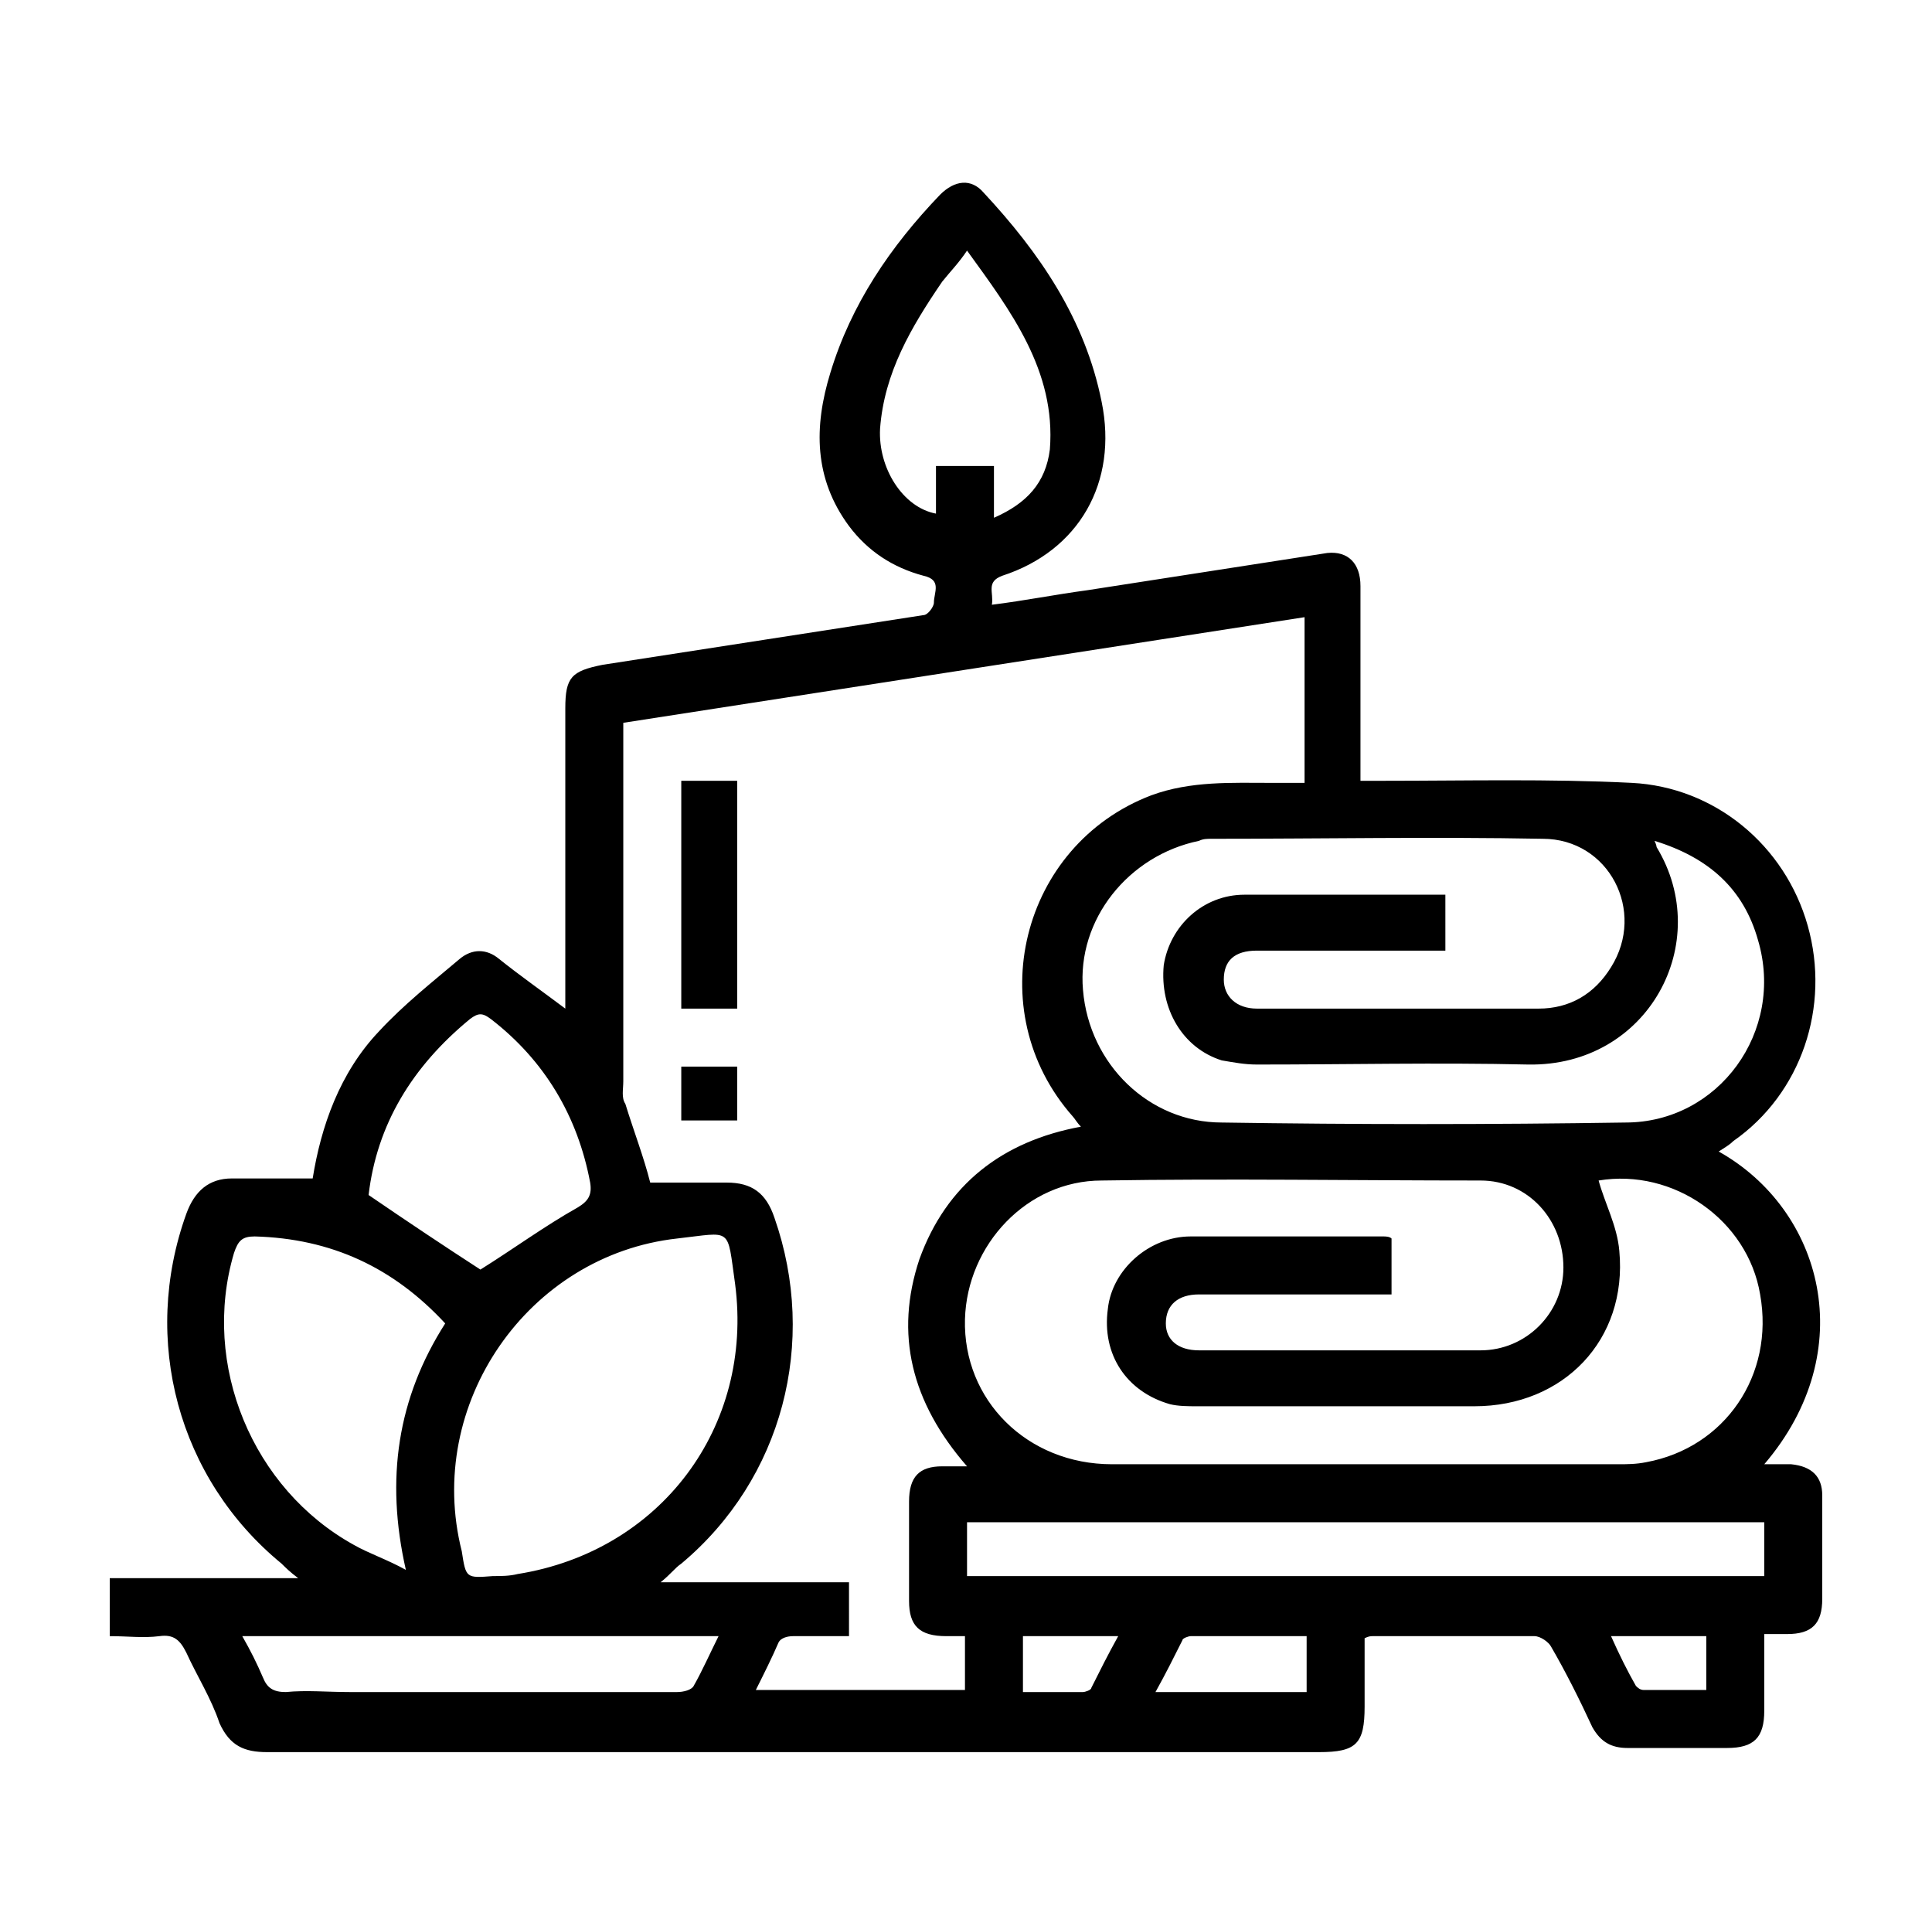 <?xml version="1.0" encoding="UTF-8"?>
<!-- Generator: Adobe Illustrator 28.1.0, SVG Export Plug-In . SVG Version: 6.00 Build 0)  -->
<svg xmlns="http://www.w3.org/2000/svg" xmlns:xlink="http://www.w3.org/1999/xlink" version="1.1" id="Layer_1" x="0px" y="0px" viewBox="0 0 93.3 93.2" style="enable-background:new 0 0 93.3 93.2;" xml:space="preserve">
<g>
	<path d="M82.4,79h-4.6c0.4,0.9,0.8,1.7,1.2,2.4c0.1,0.1,0.2,0.2,0.4,0.2c1,0,2,0,3,0V79z M49.4,81.7c1,0,1.9,0,2.9,0   c0.1,0,0.4-0.1,0.4-0.2c0.4-0.8,0.8-1.6,1.3-2.5h-4.6V81.7z M63.1,79c-1.9,0-3.8,0-5.6,0c-0.1,0-0.4,0.1-0.4,0.2   c-0.4,0.8-0.8,1.6-1.3,2.5h7.3V79z M11.7,79c0.4,0.7,0.7,1.3,1,2c0.2,0.5,0.5,0.7,1.1,0.7c1-0.1,2,0,3.1,0c5.3,0,10.5,0,15.8,0   c0.3,0,0.7-0.1,0.8-0.3c0.4-0.7,0.8-1.6,1.2-2.4H11.7z M48,25c1.6-0.7,2.5-1.7,2.7-3.3c0.3-3.8-1.9-6.7-4-9.6   c-0.4,0.6-0.8,1-1.2,1.5c-1.5,2.2-2.8,4.4-3,7.1c-0.1,1.9,1.1,3.8,2.7,4.1v-2.3H48V25z M17.8,57.7c1.9,1.3,3.7,2.5,5.4,3.6   c1.6-1,3.1-2.1,4.7-3c0.5-0.3,0.7-0.6,0.6-1.2c-0.6-3.2-2.2-5.9-4.8-7.9c-0.4-0.3-0.6-0.3-1,0C19.9,51.5,18.2,54.3,17.8,57.7    M85.1,73.5H46.7v2.6h38.5V73.5z M21.5,63.9c-2.5-2.7-5.5-4.1-9.2-4.2c-0.6,0-0.8,0.2-1,0.8c-1.6,5.4,0.9,11.4,5.8,14.1   c0.7,0.4,1.6,0.7,2.5,1.2C18.6,71.4,19.2,67.5,21.5,63.9 M23.8,76.1c0.4,0,0.8,0,1.2-0.1c6.9-1.1,11.4-7.1,10.5-14   c-0.4-2.8-0.1-2.5-2.8-2.2c-7.2,0.8-12.2,8-10.4,15.1C22.5,76.2,22.5,76.2,23.8,76.1 M70,45.9h-0.9c-2.8,0-5.6,0-8.4,0   c-1.1,0-1.6,0.5-1.6,1.4c0,0.8,0.6,1.4,1.6,1.4c4.5,0,9,0,13.6,0c1.5,0,2.7-0.7,3.5-2c1.7-2.7-0.1-6.2-3.3-6.2   c-5.3-0.1-10.6,0-16,0c-0.2,0-0.4,0-0.6,0.1c-3.4,0.7-5.9,3.8-5.6,7.2c0.3,3.6,3.2,6.4,6.7,6.4c6.5,0.1,13,0.1,19.5,0   c4.5,0,7.7-4.4,6.4-8.8c-0.7-2.5-2.4-4-5-4.8c0.1,0.2,0.1,0.3,0.1,0.3c2.8,4.6-0.4,10.6-6.2,10.5c-4.4-0.1-8.7,0-13.1,0   c-0.6,0-1.1-0.1-1.7-0.2c-1.9-0.6-3-2.5-2.8-4.6c0.3-1.9,1.9-3.4,3.9-3.4c2.7,0,5.5,0,8.2,0c0.5,0,1,0,1.5,0V45.9z M77.2,57   c0.3,1.1,0.9,2.2,1,3.4c0.4,4.3-2.7,7.5-7,7.5c-4.5,0-8.9,0-13.4,0c-0.4,0-0.9,0-1.3-0.1c-2.1-0.6-3.3-2.4-3-4.6   c0.2-1.9,2-3.5,4-3.5c3.1,0,6.2,0,9.3,0c0.1,0,0.3,0,0.4,0.1v2.7h-0.6c-2.9,0-5.8,0-8.7,0c-1,0-1.6,0.5-1.6,1.4   c0,0.8,0.6,1.3,1.6,1.3c4.5,0,9.1,0,13.6,0c2.2,0,4-1.8,4-4c0-2.3-1.7-4.2-4-4.2c-6.1,0-12.2-0.1-18.3,0c-3.6,0-6.5,3.1-6.6,6.7   c-0.1,3.9,3,7,7.1,7c8.1,0,16.3,0,24.4,0c0.5,0,0.9,0,1.4-0.1c3.8-0.7,6.2-4.2,5.5-8.1C84.4,58.9,80.8,56.4,77.2,57 M36.5,81.6   h10.1V79c-0.3,0-0.6,0-0.9,0c-1.3,0-1.8-0.5-1.8-1.7c0-1.6,0-3.2,0-4.8c0-1.2,0.5-1.7,1.6-1.7c0.3,0,0.7,0,1.2,0   c-2.7-3.1-3.5-6.4-2.3-10c1.3-3.6,4-5.7,7.8-6.4c-0.2-0.2-0.3-0.4-0.4-0.5c-4.5-5.1-2.5-13.1,3.8-15.5c1.9-0.7,3.9-0.6,5.8-0.6   c0.5,0,1.1,0,1.6,0v-8c-11,1.7-21.9,3.4-32.9,5.1v1c0,5.4,0,10.9,0,16.3c0,0.4-0.1,0.8,0.1,1.1c0.4,1.3,0.9,2.6,1.2,3.8   c1.2,0,2.5,0,3.7,0c1.2,0,1.9,0.5,2.3,1.7c2.1,6,0.4,12.6-4.5,16.7c-0.3,0.2-0.5,0.5-1,0.9h9.1V79c-0.9,0-1.8,0-2.7,0   c-0.3,0-0.6,0.1-0.7,0.3C37.3,80,36.9,80.8,36.5,81.6 M85.2,70.7c0.5,0,0.9,0,1.3,0c1,0.1,1.5,0.6,1.5,1.5c0,1.7,0,3.3,0,5   c0,1.2-0.5,1.7-1.7,1.7c-0.3,0-0.6,0-1.1,0c0,1.3,0,2.5,0,3.7c0,1.3-0.5,1.8-1.8,1.8c-1.6,0-3.2,0-4.8,0c-0.8,0-1.3-0.3-1.7-1   c-0.6-1.3-1.3-2.7-2-3.9c-0.1-0.2-0.5-0.5-0.8-0.5c-2.6,0-5.2,0-7.8,0c-0.1,0-0.2,0-0.4,0.1c0,1.1,0,2.2,0,3.3   c0,1.8-0.4,2.2-2.2,2.2c-16.9,0-33.9,0-50.8,0c-1.1,0-1.8-0.3-2.3-1.4C10.2,82,9.5,80.9,9,79.8c-0.3-0.6-0.6-0.9-1.3-0.8   c-0.8,0.1-1.5,0-2.4,0v-2.8h9.1c-0.4-0.3-0.6-0.5-0.8-0.7c-5-4.1-6.8-10.8-4.6-16.9c0.4-1.1,1.1-1.7,2.2-1.7c1.3,0,2.6,0,3.9,0   c0.4-2.5,1.3-5.1,3.2-7.1c1.2-1.3,2.6-2.4,3.9-3.5c0.6-0.5,1.3-0.5,1.9,0c1,0.8,2,1.5,3.2,2.4v-1c0-4.5,0-9,0-13.5   c0-1.5,0.3-1.8,1.8-2.1c5.2-0.8,10.3-1.6,15.5-2.4c0.2,0,0.5-0.4,0.5-0.6c0-0.5,0.4-1.1-0.5-1.3c-1.5-0.4-2.7-1.2-3.6-2.4   c-1.7-2.3-1.7-4.8-0.9-7.4c1-3.3,2.9-6.1,5.3-8.6c0.7-0.7,1.5-0.8,2.1-0.1c2.7,2.9,4.9,6.1,5.7,10.1c0.8,3.9-1.1,7.2-4.8,8.4   c-0.8,0.3-0.4,0.8-0.5,1.4c1.6-0.2,3.1-0.5,4.6-0.7c3.9-0.6,7.7-1.2,11.6-1.8c1-0.1,1.6,0.5,1.6,1.6c0,2.4,0,4.7,0,7.1   c0,0.7,0,1.4,0,2.3c0.4,0,0.8,0,1.1,0c4,0,8-0.1,12,0.1c4,0.2,7.4,3,8.5,6.9c1.1,3.9-0.3,8.1-3.6,10.4c-0.2,0.2-0.4,0.3-0.7,0.5   C88,58.4,89.9,65.2,85.2,70.7"></path>
	<rect x="32.9" y="37.7" width="2.7" height="11"></rect>
	<rect x="32.9" y="51.5" width="2.7" height="2.6"></rect>
</g>
</svg>

